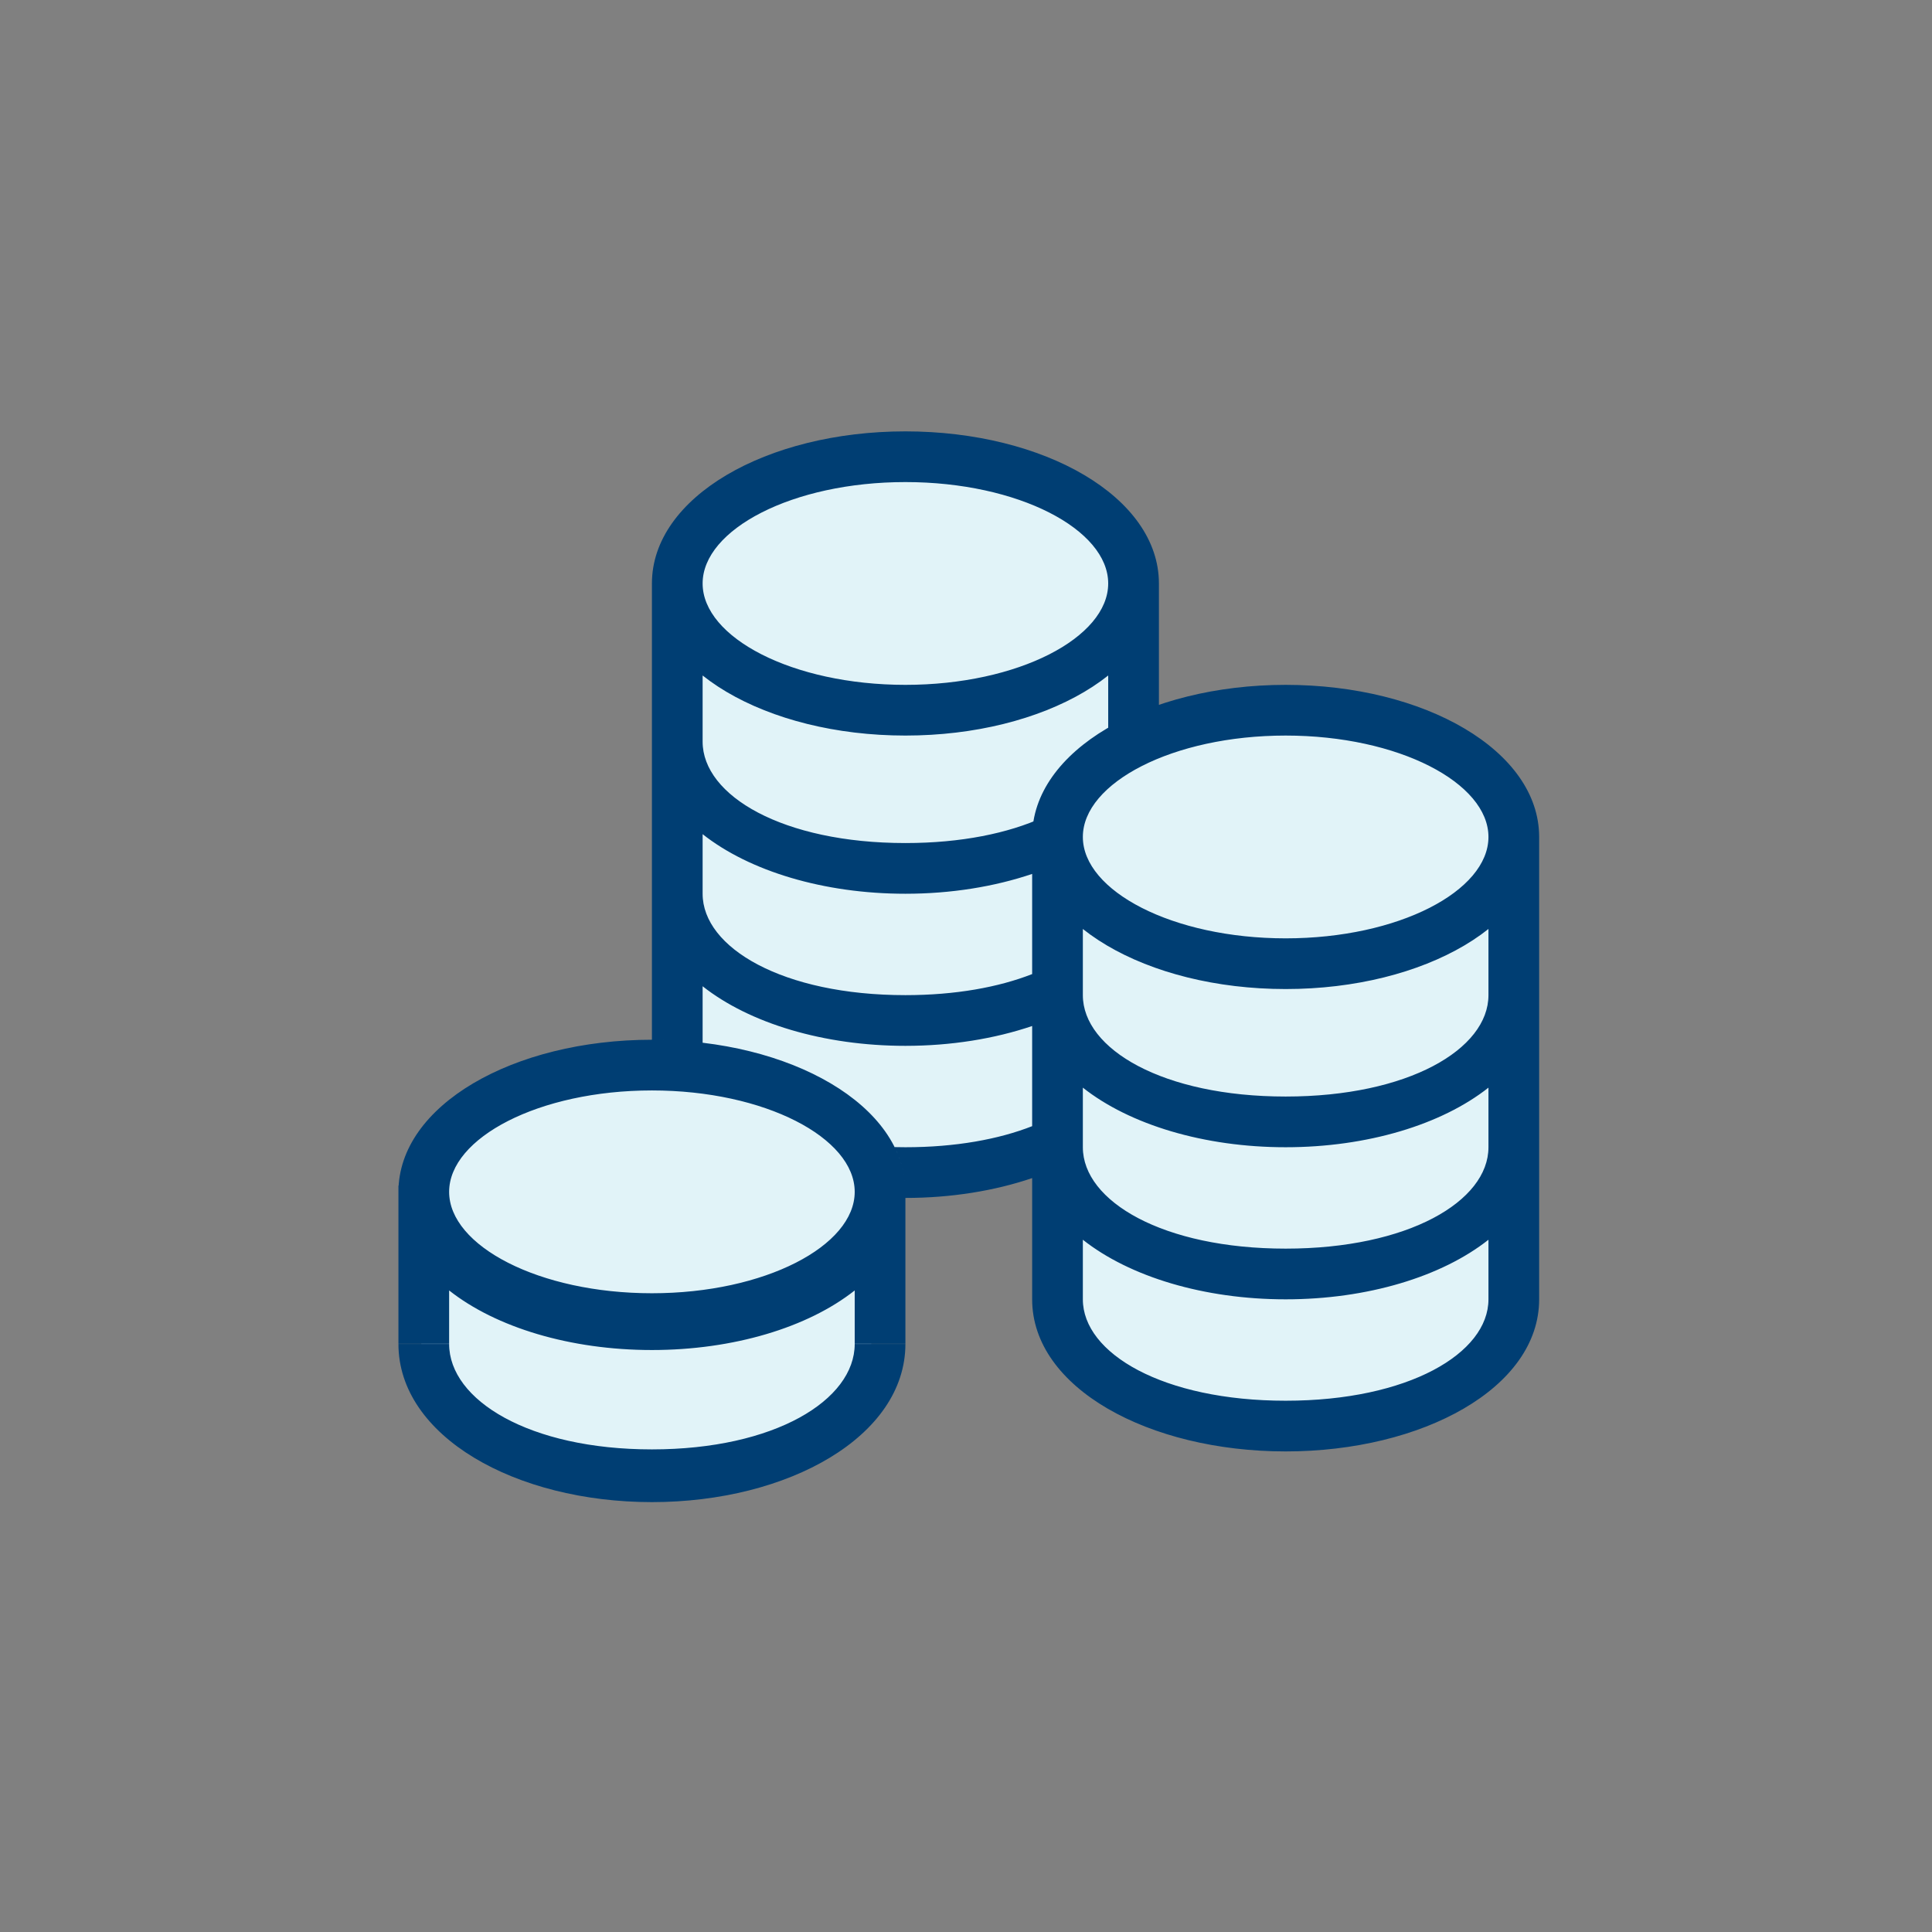 <svg width="83" height="83" viewBox="0 0 83 83" fill="none" xmlns="http://www.w3.org/2000/svg">
<rect x="0" y="0" width="83" height="83" fill="#808080" stroke="none"/>
<path d="M37.433 59.155V52.108V50.392C39.312 50.392 43.456 49.609 45.292 49.218V56.083C46.346 57.8 49.9 61.233 55.681 61.233C61.463 61.233 64.234 58.462 64.896 57.077V34.944C63.993 32.505 59.295 30.698 55.681 30.698C52.791 30.698 49.659 31.541 48.454 31.962V24.464C47.942 22.898 45.347 19.767 39.059 19.767C32.771 19.767 29.874 22.898 29.212 24.464L28.76 45.694C21.388 45.694 18.582 49.97 18.1 52.108V58.071C18.492 59.817 20.846 63.311 27.134 63.311C33.422 63.311 36.62 60.54 37.433 59.155Z" fill="#E1F3F8"/>
<path d="M30.185 44.797C29.48 44.712 28.752 44.668 28.007 44.668V25.065H30.185V31.861C30.185 34.185 33.635 36.218 38.897 36.218C41.297 36.218 43.32 35.795 44.81 35.115C44.506 35.721 44.342 36.368 44.342 37.045V37.544C42.726 38.091 40.859 38.396 38.897 38.396C35.396 38.396 32.197 37.427 30.185 35.836V38.396C30.185 40.719 33.635 42.752 38.897 42.752C41.054 42.752 42.907 42.41 44.342 41.847V44.078C42.726 44.626 40.859 44.93 38.897 44.93C35.396 44.93 32.197 43.961 30.185 42.37V44.719V44.797ZM38.434 49.28C38.587 49.284 38.741 49.286 38.897 49.286C41.054 49.286 42.907 48.944 44.342 48.381V50.612C42.726 51.16 40.859 51.464 38.897 51.464V51.203C38.897 50.529 38.735 49.884 38.434 49.28ZM47.55 32.386C47.589 32.214 47.609 32.038 47.609 31.861V25.062H49.788V31.37C48.969 31.65 48.217 31.992 47.55 32.386ZM47.609 25.066C47.609 22.746 43.751 20.71 38.897 20.71C34.043 20.71 30.185 22.746 30.185 25.066C30.185 27.386 34.043 29.422 38.897 29.422C43.751 29.422 47.609 27.386 47.609 25.066ZM46.52 55.609V55.82C46.52 58.144 49.97 60.176 55.233 60.176C60.495 60.176 63.945 58.144 63.945 55.82V55.606V53.26C61.933 54.851 58.734 55.82 55.233 55.82C51.731 55.82 48.532 54.851 46.52 53.26V55.609ZM44.342 55.609V35.955H46.52V42.752C46.52 45.075 49.97 47.108 55.233 47.108C60.495 47.108 63.945 45.075 63.945 42.752V35.952H66.123V55.606V55.82C66.123 59.631 61.102 62.354 55.233 62.354C49.364 62.354 44.342 59.631 44.342 55.82V55.609ZM46.52 49.286C46.52 51.61 49.97 53.642 55.233 53.642C60.495 53.642 63.945 51.61 63.945 49.286V46.726C61.933 48.317 58.734 49.286 55.233 49.286C51.731 49.286 48.532 48.317 46.52 46.726V49.286ZM49.788 25.066C49.788 28.777 44.864 31.6 38.897 31.6C32.931 31.6 28.007 28.777 28.007 25.066C28.007 21.355 32.931 18.532 38.897 18.532C44.864 18.532 49.788 21.355 49.788 25.066ZM63.945 35.956C63.945 33.636 60.087 31.6 55.233 31.6C50.379 31.6 46.52 33.636 46.52 35.956C46.52 38.276 50.379 40.312 55.233 40.312C60.087 40.312 63.945 38.276 63.945 35.956ZM19.295 51.464C19.295 53.788 22.745 55.82 28.007 55.82C33.269 55.82 36.719 53.788 36.719 51.464V50.935H38.897V57.73H36.719V55.438C34.708 57.029 31.508 57.998 28.007 57.998C24.506 57.998 21.307 57.029 19.295 55.438V57.731H17.117V50.936H19.295V51.464ZM66.123 35.956C66.123 39.667 61.199 42.49 55.233 42.49C49.266 42.49 44.342 39.667 44.342 35.956C44.342 32.245 49.266 29.422 55.233 29.422C61.199 29.422 66.123 32.245 66.123 35.956ZM36.719 57.737H38.897C38.897 61.701 33.876 64.532 28.007 64.532C22.138 64.532 17.117 61.701 17.117 57.737H19.295C19.295 60.153 22.745 62.267 28.007 62.267C33.269 62.267 36.719 60.153 36.719 57.737ZM38.897 51.203C38.897 54.913 33.974 57.737 28.007 57.737C22.04 57.737 17.117 54.913 17.117 51.203C17.117 47.492 22.04 44.668 28.007 44.668C33.974 44.668 38.897 47.492 38.897 51.203ZM36.719 51.203C36.719 48.883 32.861 46.846 28.007 46.846C23.153 46.846 19.295 48.883 19.295 51.203C19.295 53.522 23.153 55.559 28.007 55.559C32.861 55.559 36.719 53.522 36.719 51.203Z" fill="#003E73"/>
</svg>
